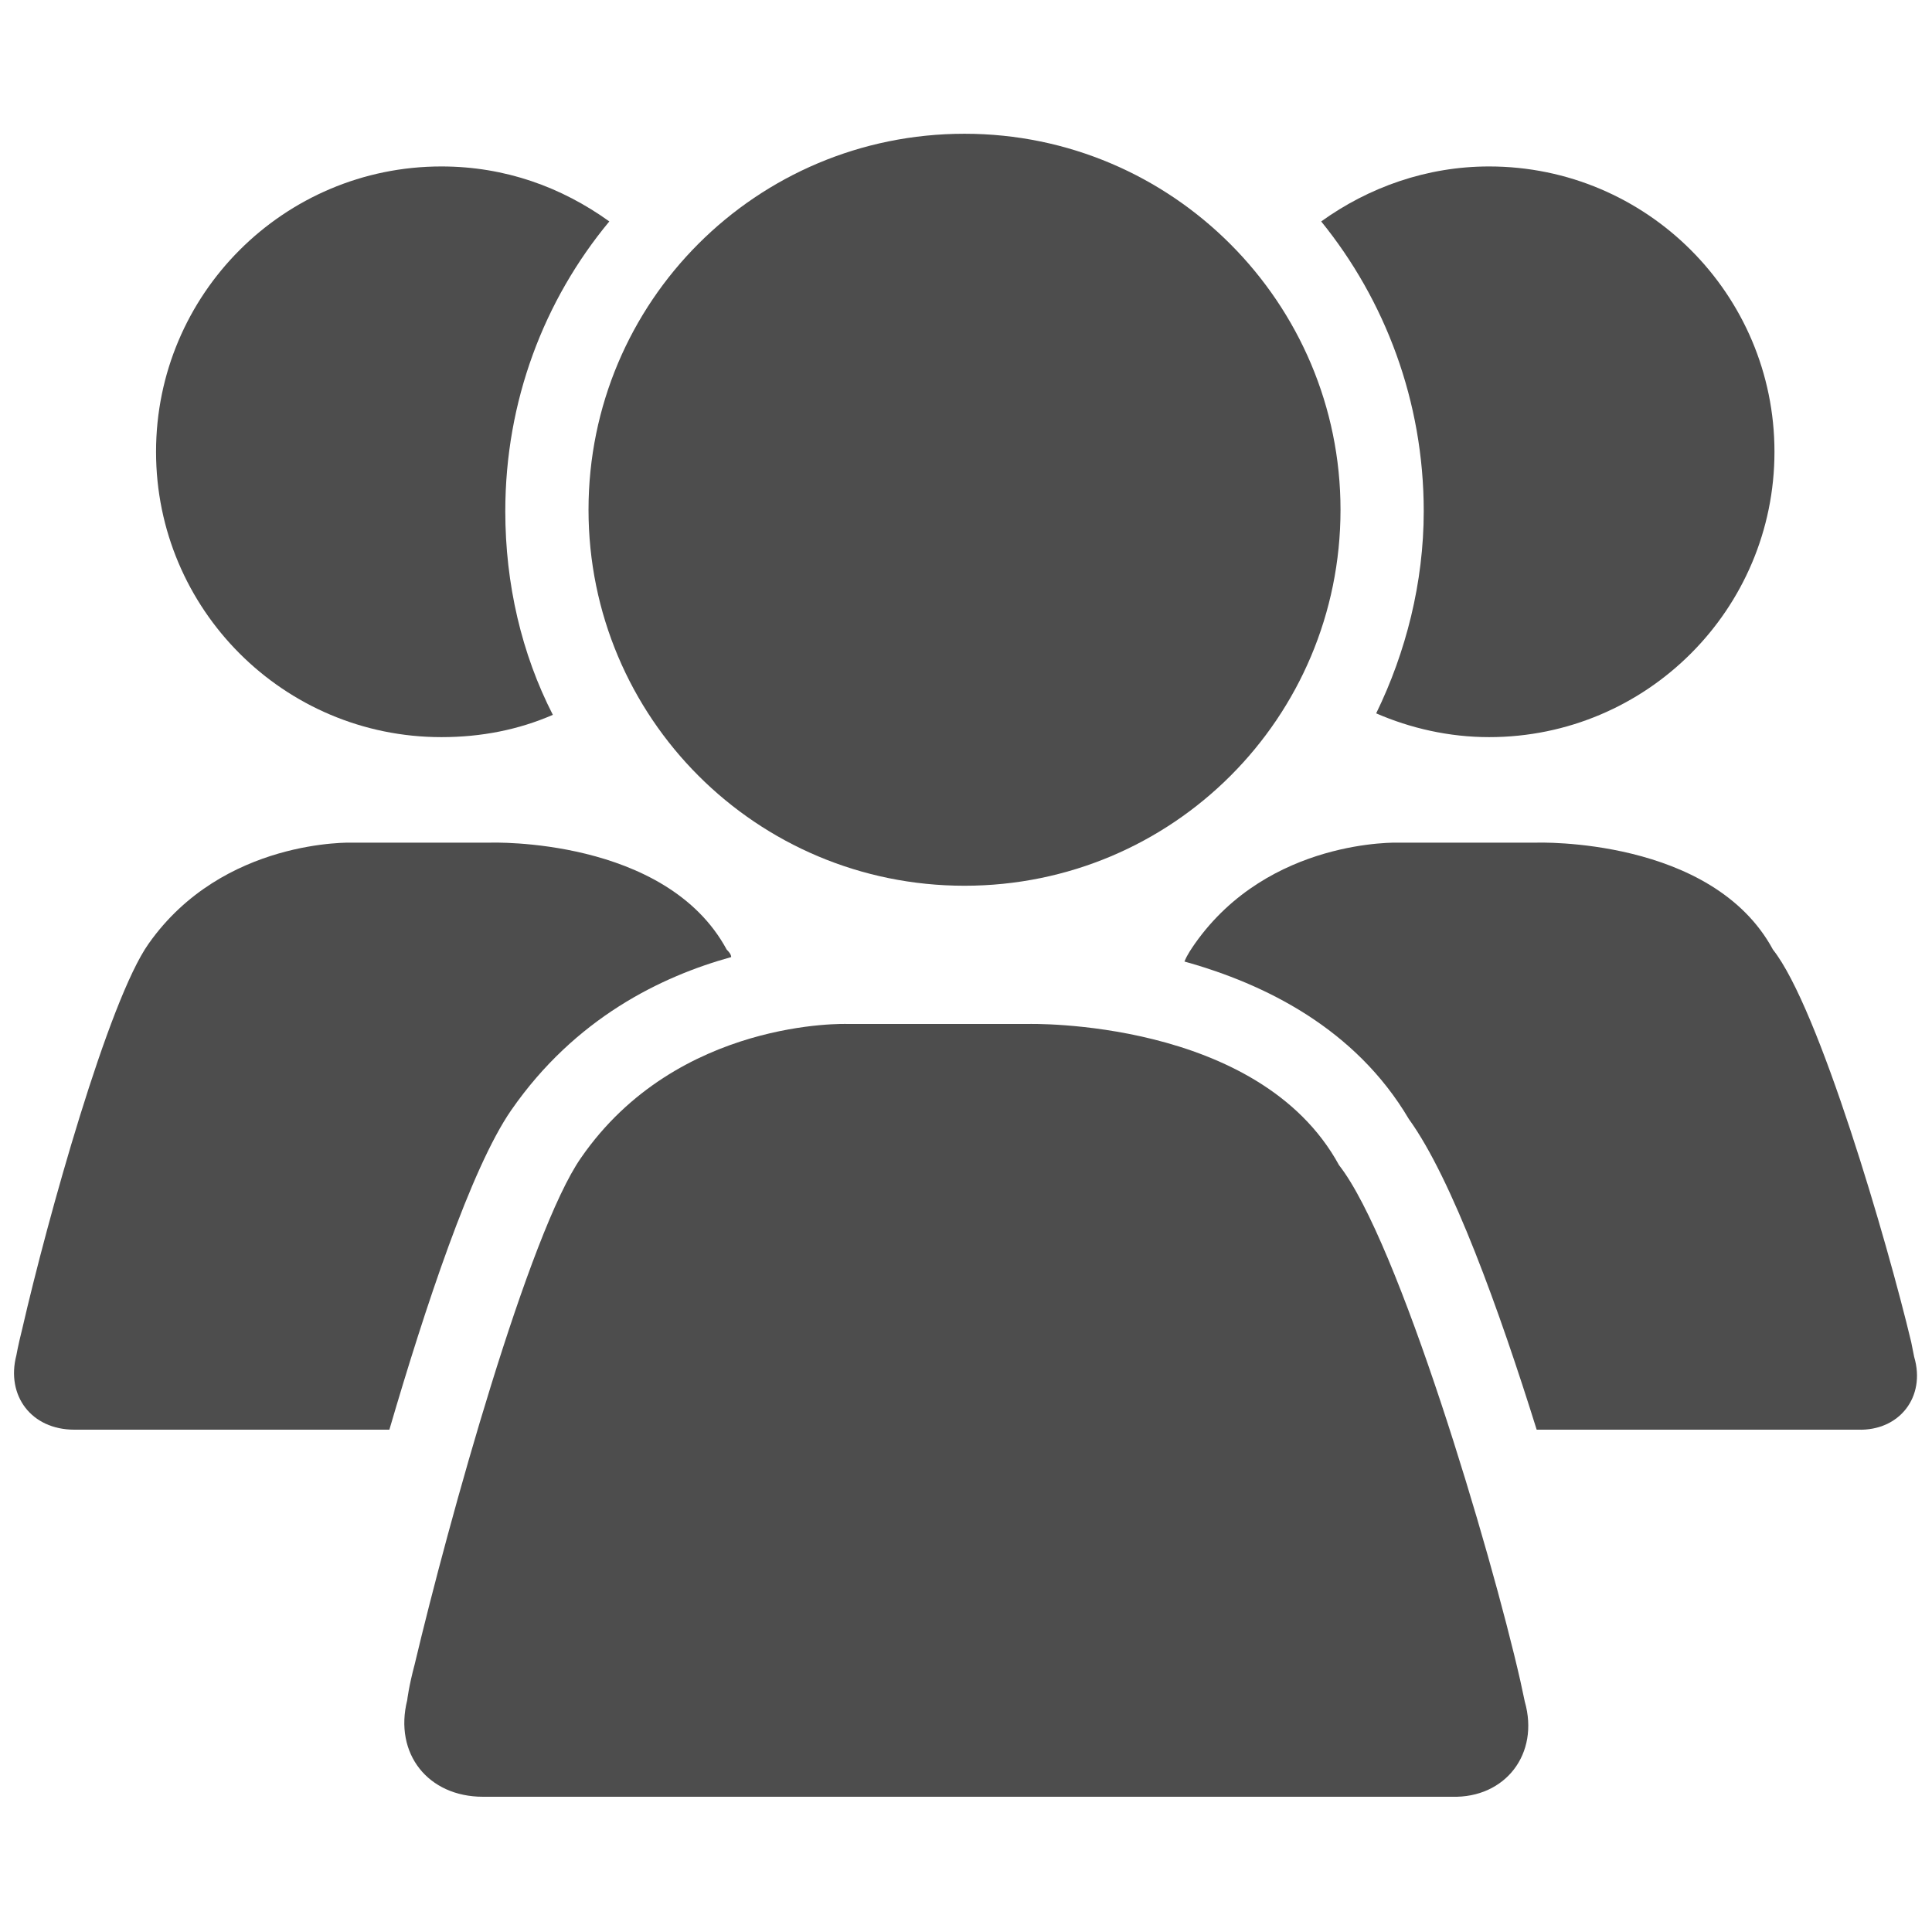 <?xml version="1.0" encoding="utf-8"?>
<!-- Generator: Adobe Illustrator 19.2.1, SVG Export Plug-In . SVG Version: 6.00 Build 0)  -->
<svg version="1.1" id="Layer_1" xmlns="http://www.w3.org/2000/svg" xmlns:xlink="http://www.w3.org/1999/xlink" x="0px" y="0px"
	 viewBox="0 0 130 130" style="enable-background:new 0 0 130 130;" xml:space="preserve">
<style type="text/css">
	.st0{fill:none;}
	.st1{fill:#4D4D4D;}
</style>
<rect class="st0" width="130" height="130"/>
<g>
	<g>
		<path class="st1" d="M29.7,49.6c2.7,0,5.2-0.5,7.5-1.5c-2.1-4.1-3.2-8.8-3.2-13.7c0-7.4,2.6-14.2,7-19.5c-3.2-2.3-7-3.7-11.3-3.7
			c-10.6,0-19.2,8.6-19.2,19.2C10.5,41,19.1,49.6,29.7,49.6z M48.9,63.9C44.8,56.3,33,56.7,33,56.7h-9.3c0,0-8.7-0.3-13.7,6.8
			c-2.7,3.8-6.8,18.5-8.5,25.9c-0.3,1.2-0.4,1.8-0.4,1.8c-0.7,2.7,1,5,3.9,5h21.2c2.4-8.2,5.5-17.6,8.2-21.5
			c4.3-6.2,10.1-9,14.8-10.3C49.2,64.2,49,64,48.9,63.9z"/>
	</g>
	<g>
		<path class="st1" d="M128.8,91.3l-0.2-1c-1.6-6.7-6.2-22.5-9.3-26.4c-4.1-7.6-15.9-7.2-15.9-7.2h-9.3c0,0-8.7-0.3-13.7,6.8
			c-0.2,0.3-0.5,0.7-0.7,1.2c5.4,1.5,11.5,4.5,15.1,10.6c2.9,4,6.1,12.9,8.6,20.9H125C127.8,96.3,129.6,94,128.8,91.3z M92.6,48
			c2.3,1,4.9,1.6,7.6,1.6c10.6,0,19.2-8.6,19.2-19.2c0-10.6-8.6-19.2-19.2-19.2c-4.2,0-8.1,1.4-11.3,3.7c4.3,5.3,6.9,12.1,6.9,19.5
			C95.8,39.2,94.6,43.9,92.6,48z"/>
	</g>
	<g>
		<path class="st1" d="M64.9,59.6c14,0,25.3-11.3,25.3-25.3C90.2,20.4,78.9,9,64.9,9c-14,0-25.3,11.3-25.3,25.3
			C39.6,48.3,50.9,59.6,64.9,59.6z M102.6,114.5l-0.3-1.4c-2-8.8-8.2-29.6-12.2-34.7c-5.4-9.9-20.9-9.5-20.9-9.5H57
			c0,0-11.4-0.4-17.9,9c-3.5,5-8.9,24.4-11.2,34.1c-0.4,1.5-0.5,2.4-0.5,2.4c-0.9,3.6,1.4,6.5,5.1,6.5h65.2
			C101.3,121,103.6,118,102.6,114.5z"/>
	</g>
</g>
</svg>

